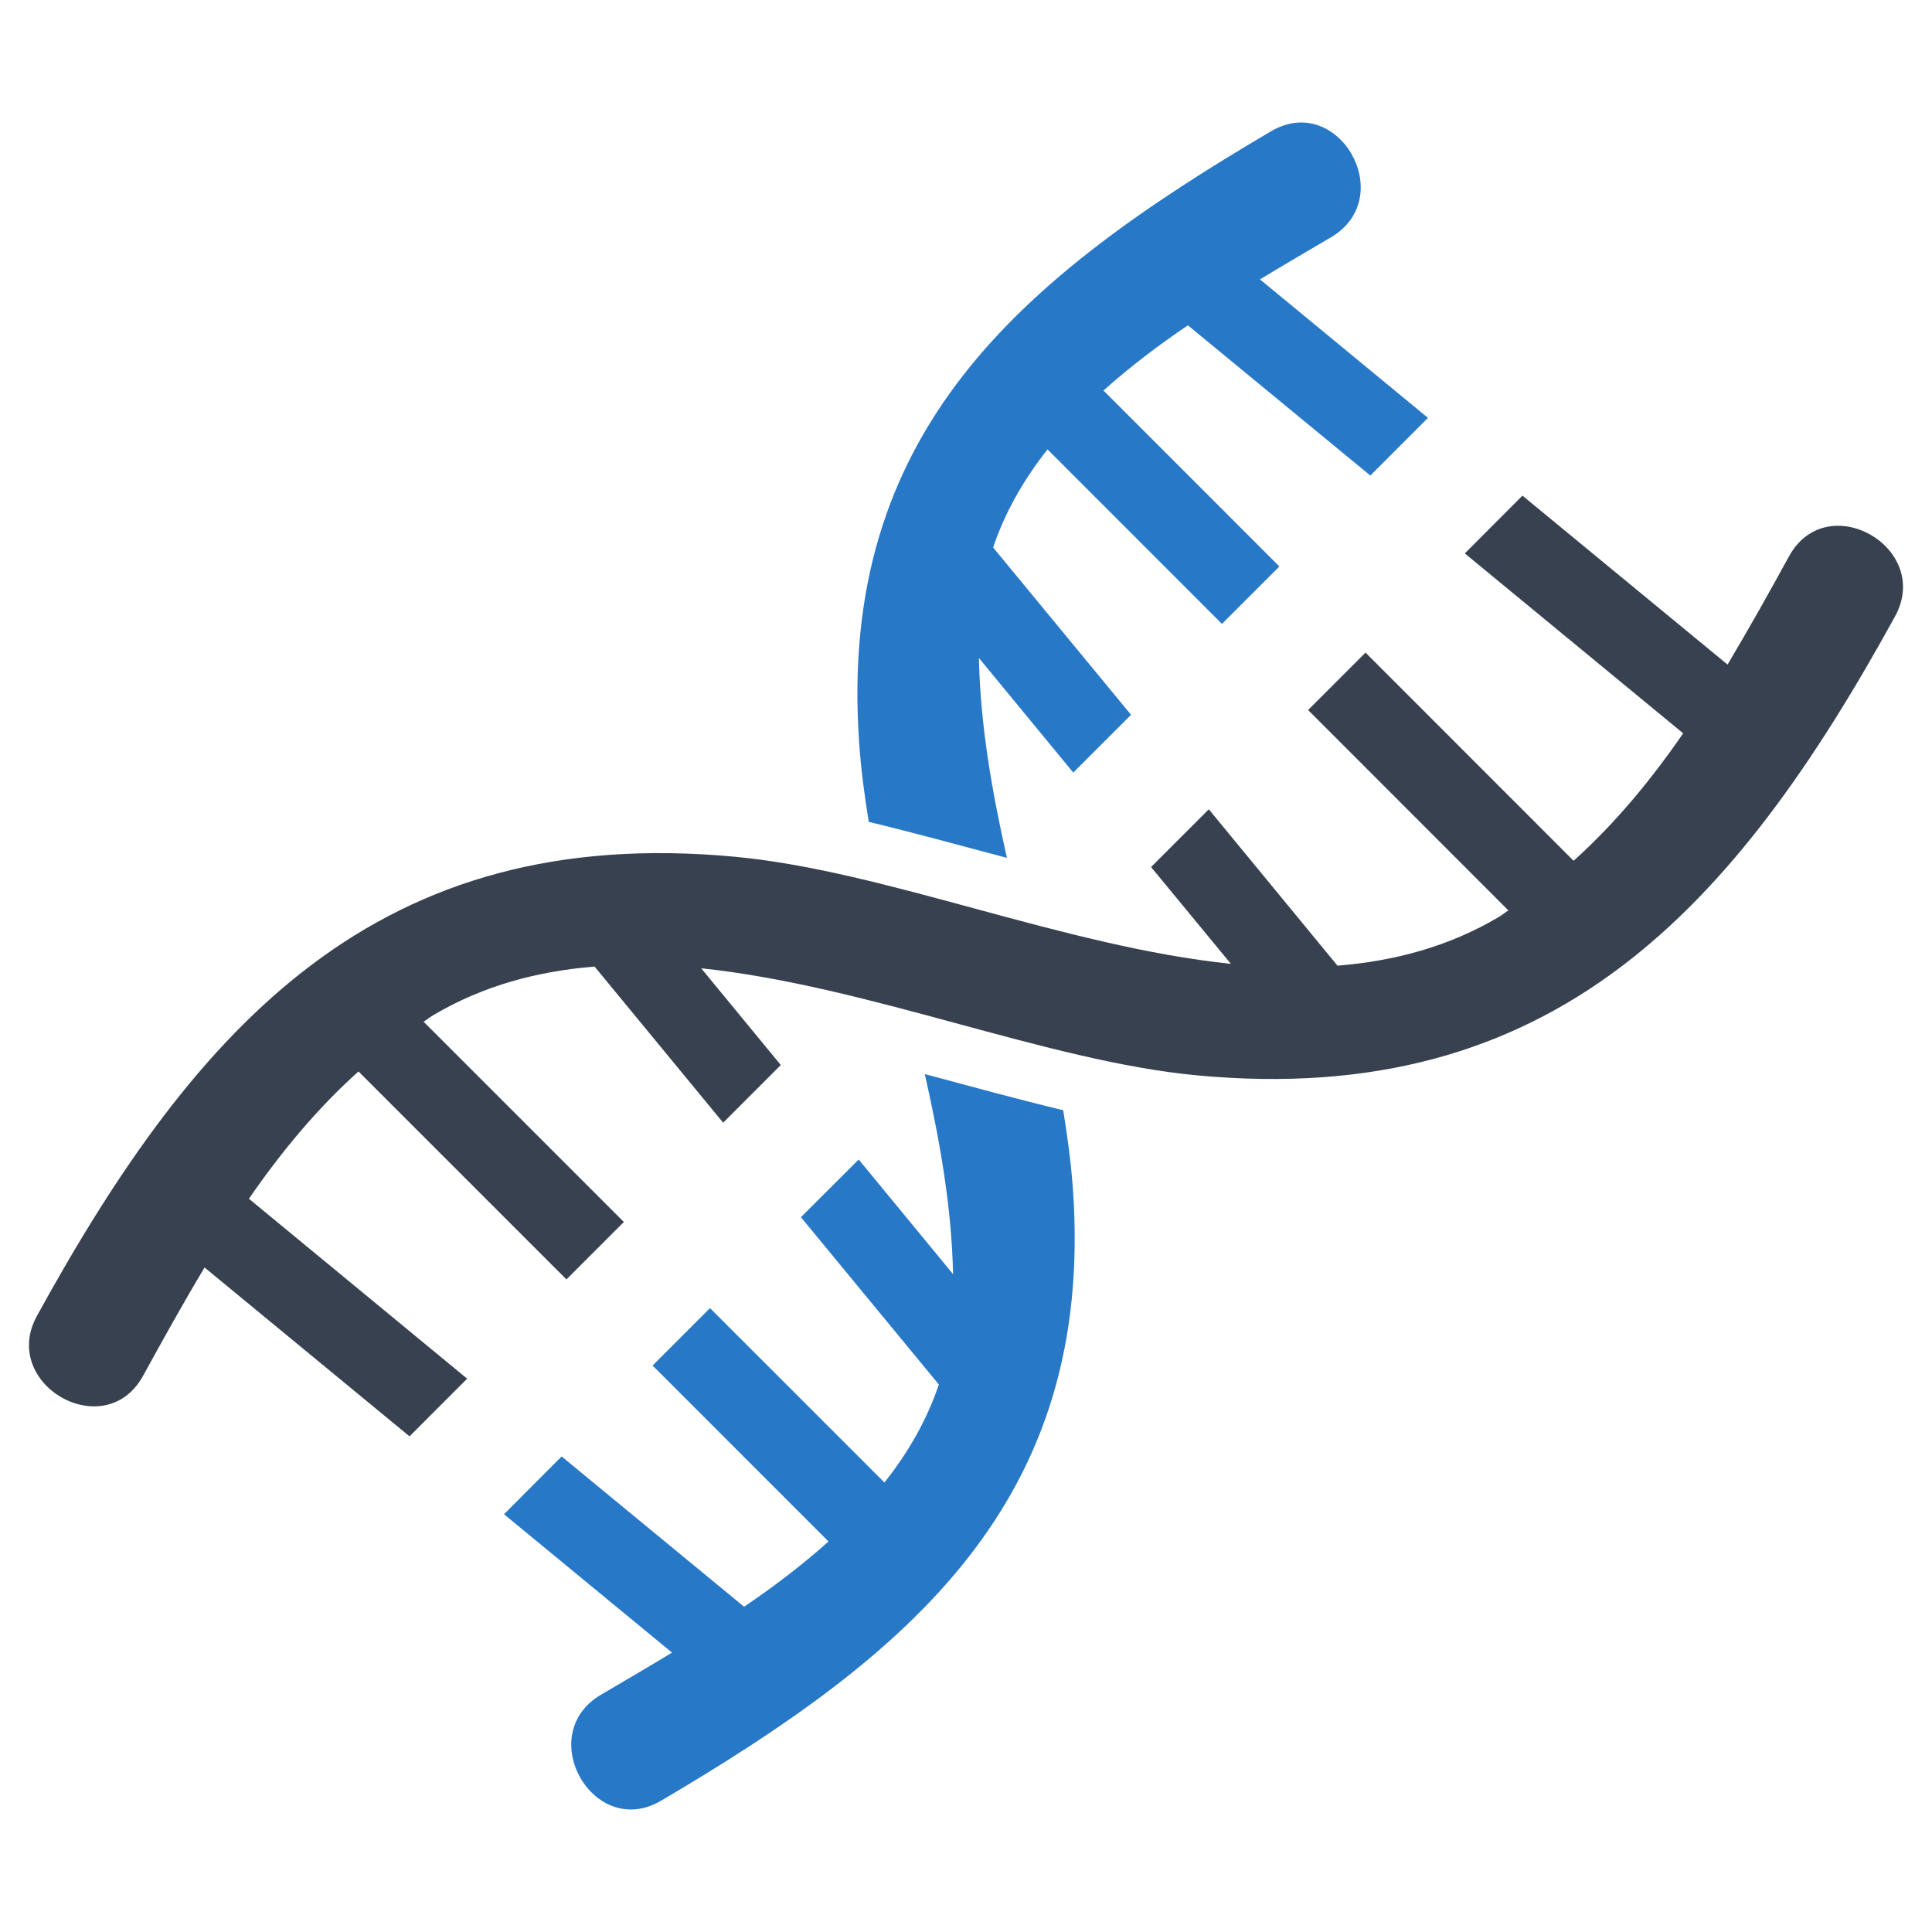 <?xml version="1.0" encoding="utf-8"?>
<!-- Generator: Adobe Illustrator 16.0.0, SVG Export Plug-In . SVG Version: 6.00 Build 0)  -->
<!DOCTYPE svg PUBLIC "-//W3C//DTD SVG 1.1//EN" "http://www.w3.org/Graphics/SVG/1.1/DTD/svg11.dtd">
<svg version="1.1" id="Layer_1" xmlns="http://www.w3.org/2000/svg" xmlns:xlink="http://www.w3.org/1999/xlink" x="0px" y="0px"
	 width="256px" height="256px" viewBox="0 0 256 256" enable-background="new 0 0 256 256" xml:space="preserve">
<g>
	<path fill="#374150" d="M251.096,81.684c5.004-9.109-9-17.125-14.035-7.977c-2.605,4.75-5.305,9.578-8.152,14.352l-27.176-22.383
		l-7.637,7.656l28.934,23.836c-4.262,6.188-9.02,11.945-14.52,16.891l-27.57-27.586l-7.609,7.609l26.539,26.555
		c-0.426,0.266-0.805,0.586-1.227,0.844c-6.715,3.984-13.93,5.867-21.418,6.477l-17.051-20.719l-7.652,7.648l10.578,12.828
		c-22.25-2.32-45.773-12.328-65.703-14.188c-47.27-4.445-71.25,22.156-92.494,60.82c-5.004,9.094,9.016,17.109,14.045,7.969
		c2.609-4.742,5.293-9.594,8.156-14.367l27.16,22.375l7.637-7.641L32.982,158.84c4.262-6.18,9.02-11.938,14.52-16.867l27.555,27.555
		l7.609-7.609l-26.539-26.539c0.426-0.258,0.82-0.586,1.242-0.844c6.715-3.977,13.93-5.852,21.418-6.461l17.035,20.688l7.637-7.641
		l-10.547-12.82c22.25,2.336,45.77,12.32,65.703,14.188C205.869,146.926,229.861,120.332,251.096,81.684z"/>
	<path fill="#2878C8" d="M115.115,108.902c5.973,1.438,12.094,3.125,18.309,4.773c-1.953-8.672-3.516-17.43-3.715-26.492
		l12.504,15.188l7.656-7.656l-18.277-22.172c1.605-4.742,4.09-9.047,7.211-12.992l23.113,23.117l7.609-7.609l-23.309-23.313
		c3.469-3.102,7.258-5.984,11.184-8.641l24.176,19.906l7.637-7.641L166.951,37.02c3.211-1.945,6.395-3.805,9.41-5.578
		c8.988-5.289,1-19.328-7.957-14.039c-33.012,19.43-57.457,39.664-54.563,81C114.084,101.949,114.553,105.434,115.115,108.902z"/>
	<path fill="#2878C8" d="M140.881,147.113c-5.988-1.445-12.125-3.125-18.34-4.789c1.957,8.68,3.547,17.43,3.746,26.508
		l-12.504-15.188l-7.656,7.641l18.277,22.172c-1.605,4.742-4.09,9.047-7.211,12.984L94.08,173.332l-7.609,7.609l23.309,23.313
		c-3.469,3.117-7.258,5.984-11.184,8.648L74.42,192.988l-7.637,7.656l22.262,18.336c-3.211,1.953-6.395,3.805-9.41,5.578
		c-8.988,5.289-1,19.328,7.973,14.039c32.996-19.438,57.457-39.664,54.563-81C141.912,154.066,141.443,150.582,140.881,147.113z"/>
</g>
</svg>
